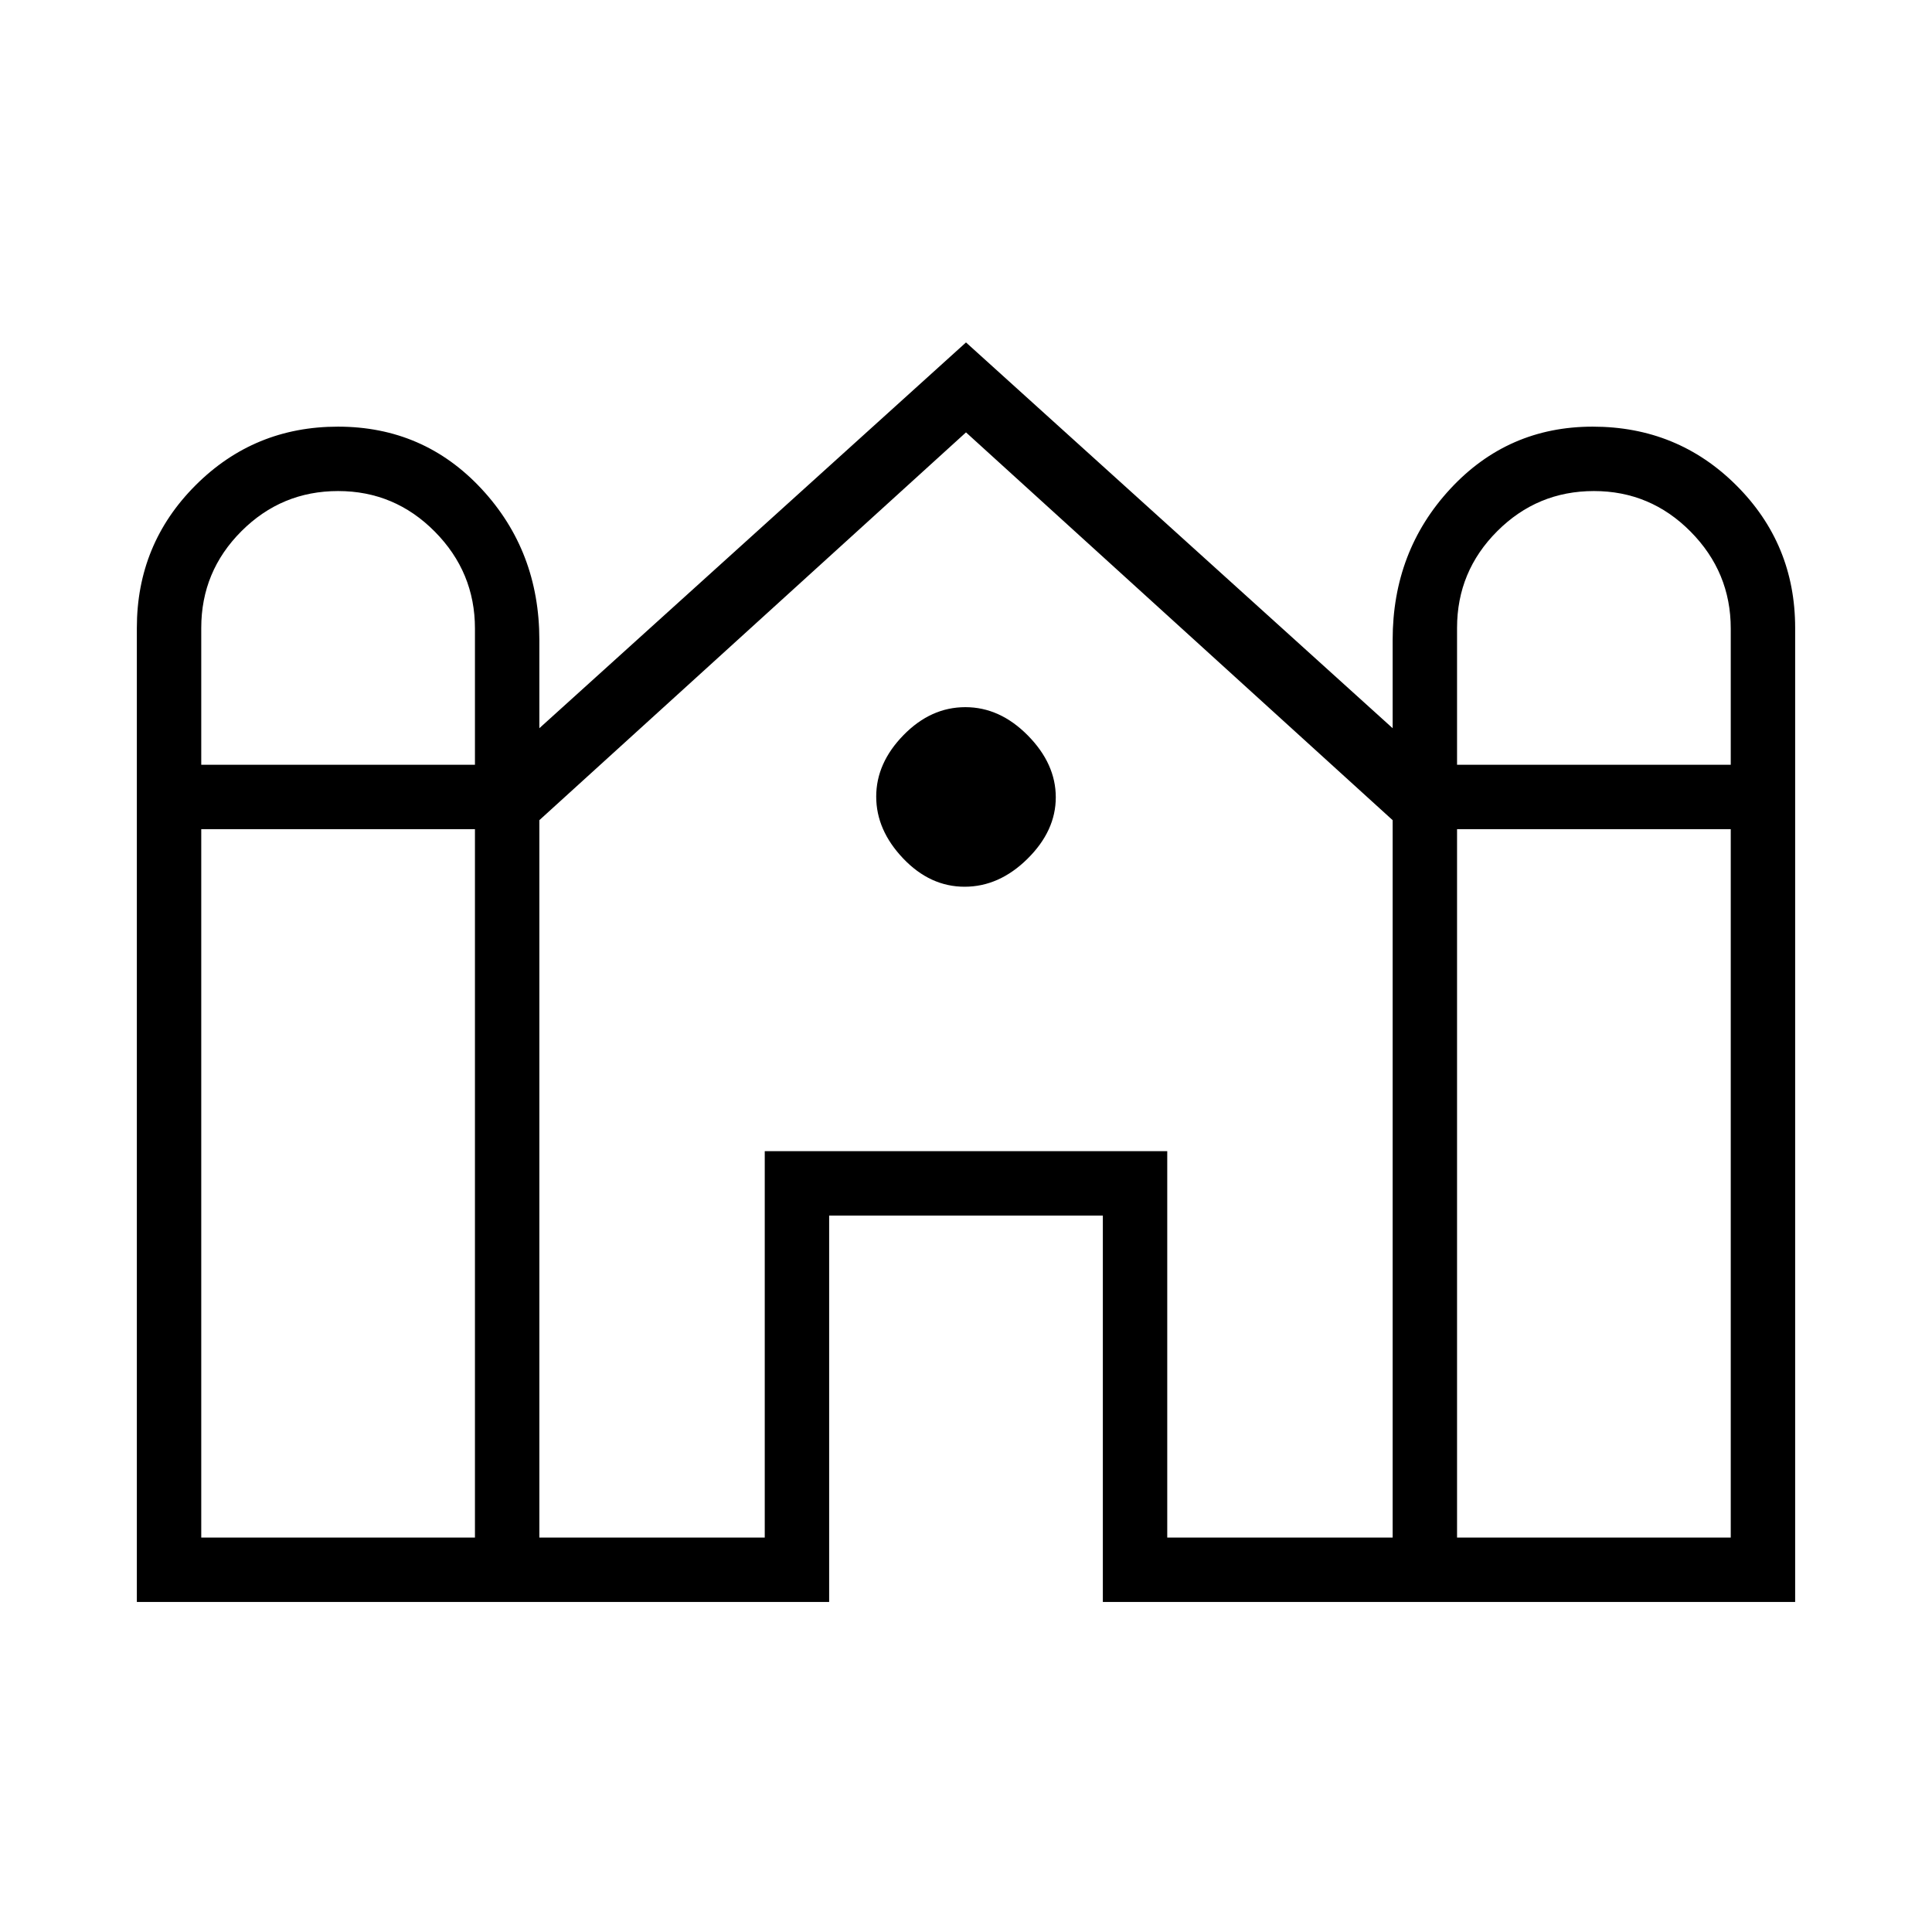 <svg xmlns="http://www.w3.org/2000/svg" height="20" viewBox="0 -960 960 960" width="20"><path d="M68-164v-484q0-41.667 29.14-70.833Q126.28-748 167.91-748q42.629 0 71.359 30.917Q268-686.167 268-642v43.846l212-191.692 212 191.692V-642q0-44.167 28.64-75.083Q749.281-748 791.409-748q42.13 0 71.36 29.167Q892-689.667 892-648v484H548v-192H412v192H68Zm656-416h136v-67.719q0-27.973-19.954-48.127Q820.092-716 792-716t-48.046 19.954Q724-676.092 724-648v68Zm-624 0h136v-67.719q0-27.973-19.954-48.127Q196.092-716 168-716t-48.046 19.954Q100-676.092 100-648v68Zm0 384h136v-352H100v352Zm168 0h112v-192h200v192h112v-356.461L480-745.154 268-552.461V-196Zm456 0h136v-352H724v352ZM479.319-519.385q-17.165 0-30.55-14.065-13.384-14.066-13.384-30.731t13.565-30.55q13.566-13.884 30.731-13.884t31.05 14.065q13.884 14.066 13.884 30.731t-14.065 30.55q-14.066 13.884-31.231 13.884Z"/></svg>